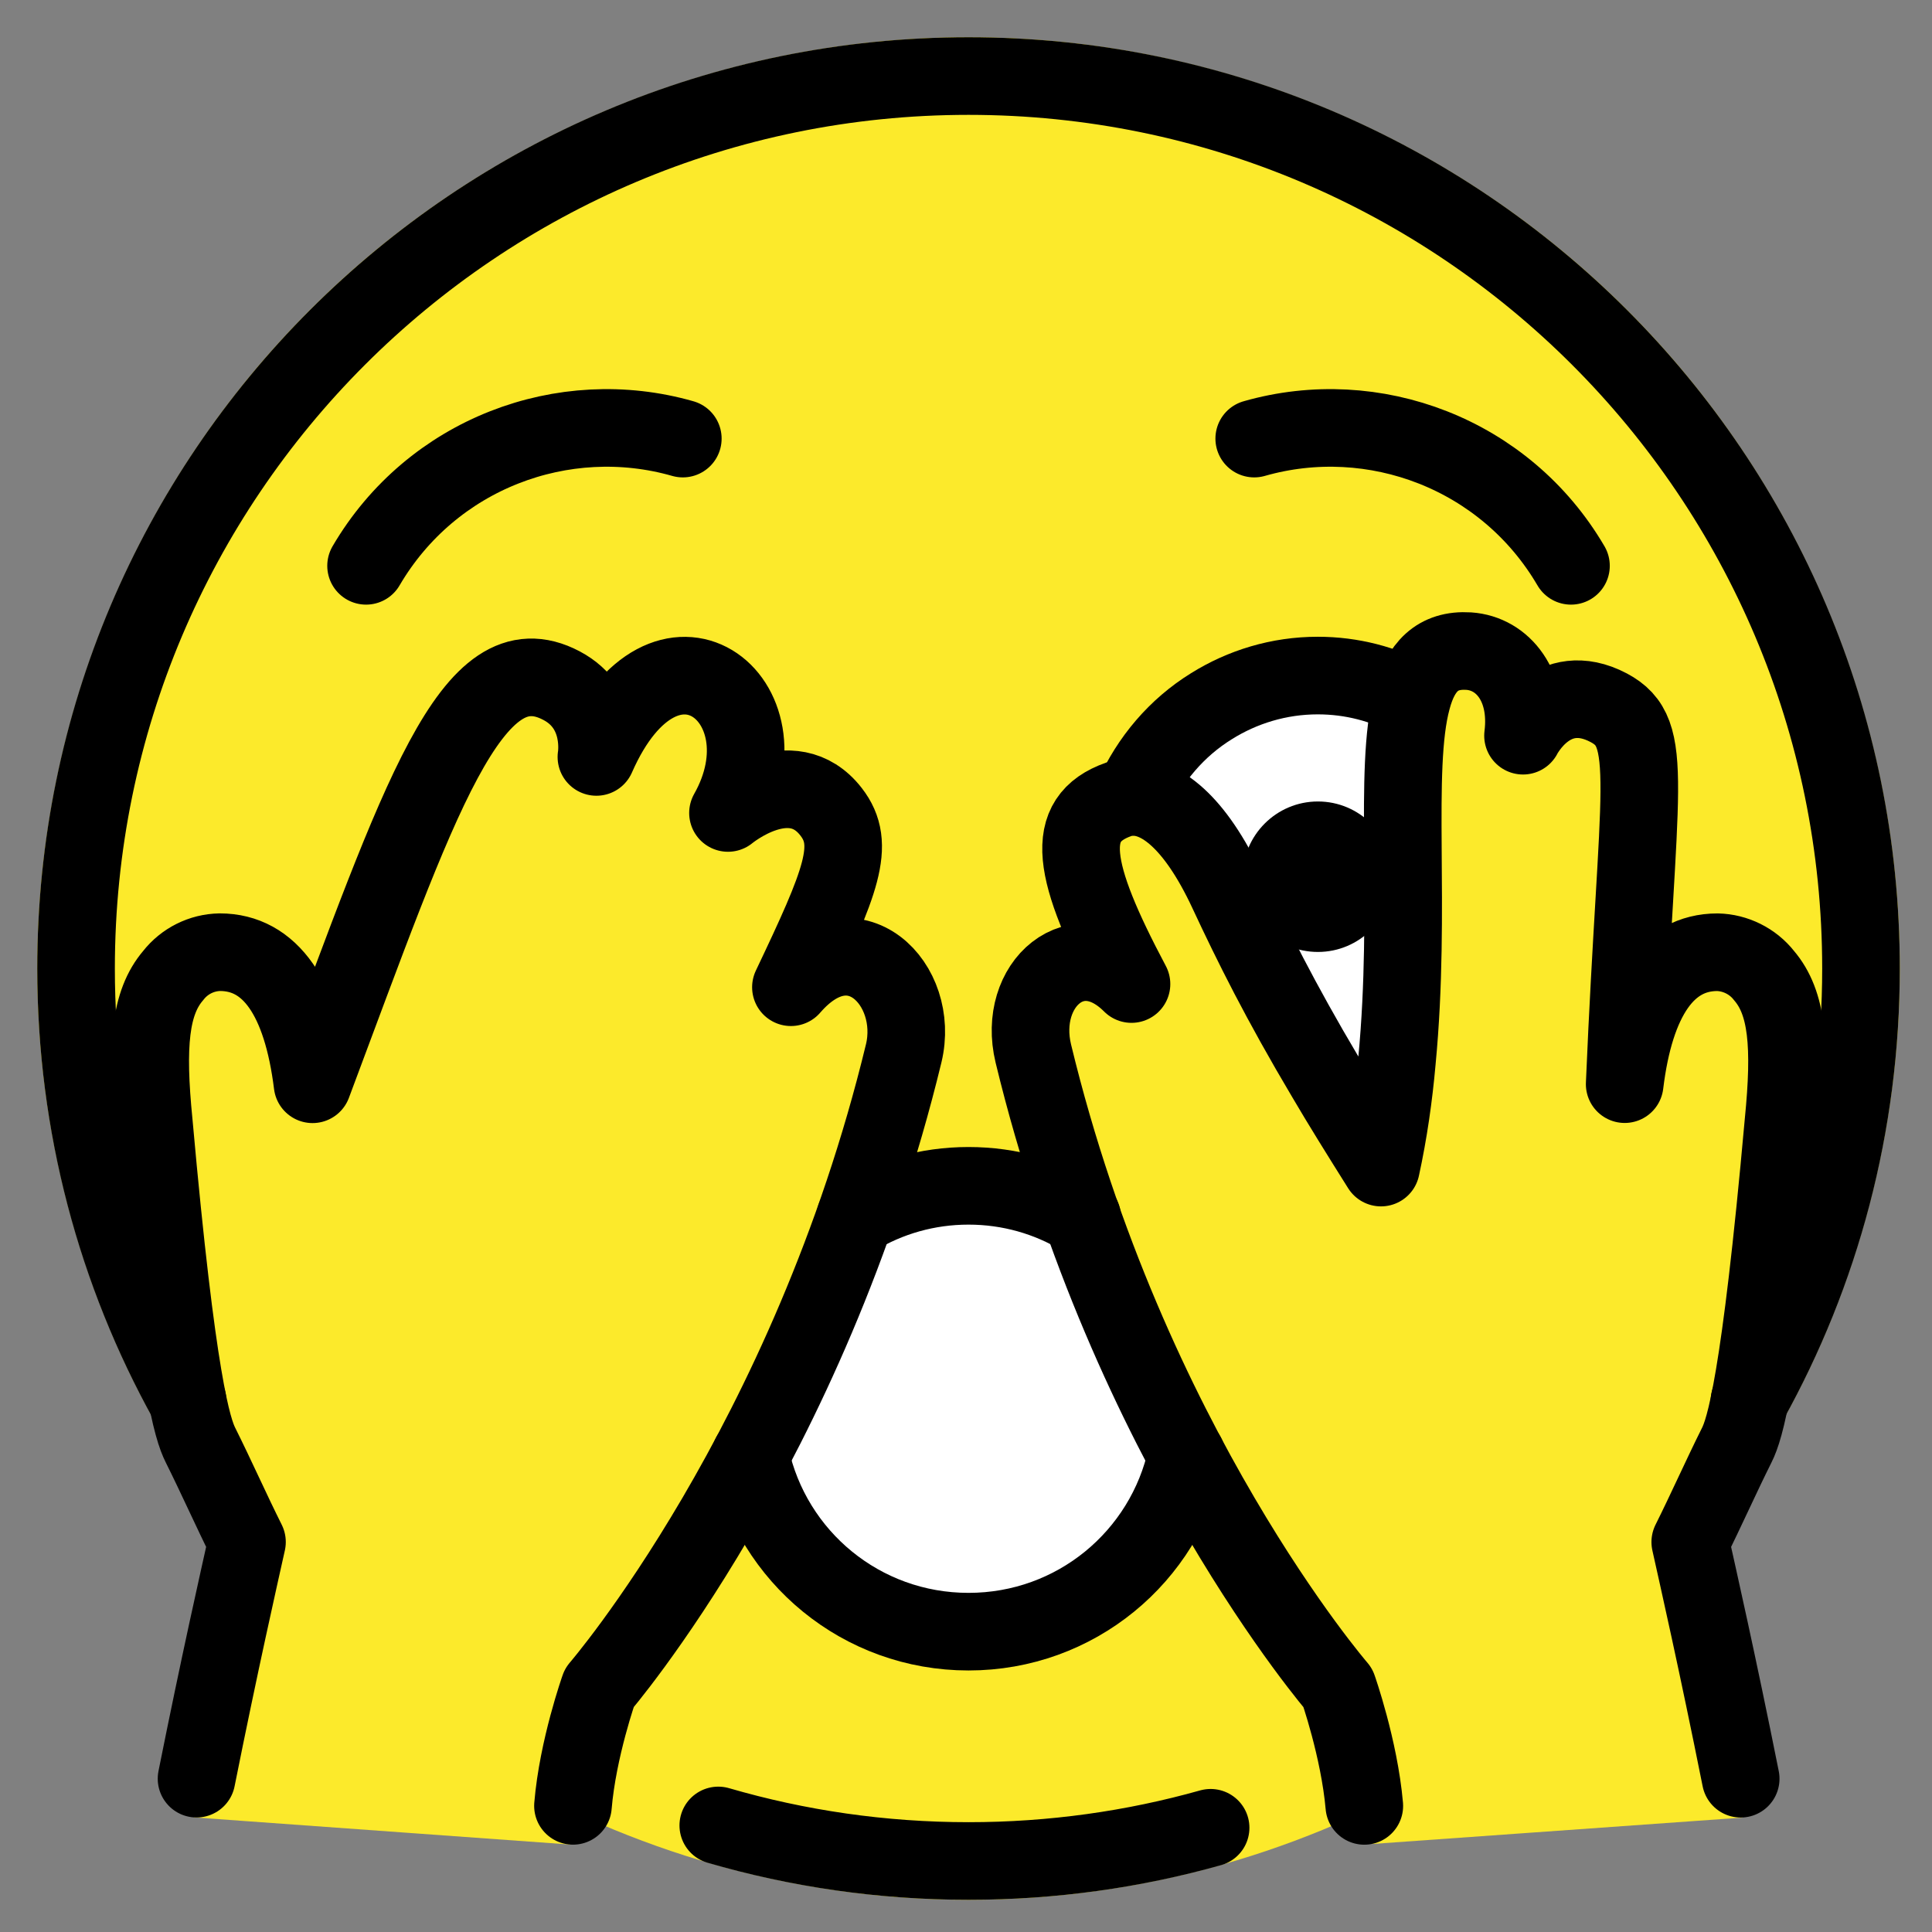 <svg xmlns="http://www.w3.org/2000/svg" role="img" viewBox="11.04 11.04 49.79 49.79"><rect x="11.04" y="11.04" width="49.79" height="49.79" fill="#808080" stroke="none"/><title>1FAE3.svg</title><g id="color" fill="#fff"><path d="M41.62 48.55v.01c-.56 2.6-2.86 4.53-5.62 4.53s-5.06-1.93-5.62-4.53v-.01l2.68-6.1c.01-.01.01-.02.02-.04.86-.52 1.86-.81 2.92-.81s2.06.29 2.92.81h.01l2.69 6.14zM47.04 38.39c-.56.25-1.19.39-1.84.41-1.17-1.97-1.89-3.42-2.52-4.77-.87-1.87-1.76-2.46-2.44-2.45.43-.97 1.13-1.79 2.02-2.34.8-.5 1.74-.79 2.74-.79.88 0 1.7.22 2.43.61-.49 1.8-.01 5.37-.39 9.33z"/></g><g id="skin"><circle cx="36" cy="36" r="23" fill="none" stroke="#fcea2b" stroke-linecap="round" stroke-linejoin="round" stroke-width="2"/><path id="skin-2" fill="#fcea2b" d="M36,13c-12.703,0-23,10.297-23,23s10.297,23,23,23,23-10.297,23-23-10.297-23-23-23Zm5.62,35.56c-.56,2.6-2.86,4.53-5.62,4.53s-5.06-1.93-5.62-4.53v-.01l2.68-6.1c.01-.01,.01-.02,.02-.04,.86-.52,1.86-.81,2.92-.81s2.06,.29,2.92,.81h.01l2.69,6.14v.01Zm5.42-10.17c-.56,.25-1.19,.39-1.84,.41-1.17-1.97-1.89-3.42-2.52-4.77-.87-1.87-1.76-2.46-2.44-2.45,.43-.97,1.13-1.79,2.02-2.34,.8-.5,1.74-.79,2.74-.79,.88,0,1.7,.22,2.43,.61-.49,1.8-.01,5.37-.39,9.33Z"/><path fill="#fcea2b" d="M16.036 57.876c.6-3 1.169-6.197 1.369-7.097-.4-.8-.8-1.7-1.2-2.5-.2-.4-.6-1.6-1.2-8.3-.2-2-.1-3.1.5-3.8.289-.37.73-.591 1.2-.6 1.3 0 2.113 1.176 2.39 3.404 2.76-7.363 4.095-11.5 6.417-10.273 1.115.589.898 1.837.898 1.837 1.774-4.042 5.051-1.496 3.391 1.444 0 0 1.63-1.355 2.658-.029.654.843.26 1.794-1.036 4.52 1.601-1.852 3.337-.075 2.906 1.706-2.443 10.089-7.844 16.349-7.844 16.349 0 0-.618 2.563-.741 4.04l-9.707-.701zM46.384 58.563c-.13-1.48-.864-4.023-.864-4.023 0 0-5.41-6.26-7.85-16.35-.43-1.78 1.14-3.18 2.53-1.79-1.55-2.92-1.78-4.25-.33-4.76.12-.04.23-.06.37-.06.68-.01 1.57.58 2.44 2.45.63 1.35 1.35 2.8 2.52 4.77.41.7.89 1.47 1.43 2.33.2-.92.33-1.84.41-2.74.38-3.96-.1-7.53.39-9.33.22-.83.65-1.29 1.46-1.24.89.06 1.56.91 1.4 2.18 0 0 .75-1.49 2.21-.72 1.22.65.74 1.89.41 9.7.27-2.22 1.09-3.4 2.39-3.4.46.01.91.23 1.2.6.6.7.7 1.8.5 3.8-.6 6.7-1 7.9-1.2 8.3-.4.8-.8 1.7-1.2 2.5.2.9.755 4.101 1.355 7.101l-9.571.682z"/></g><g id="line"><path fill="none" stroke="#000" stroke-linecap="round" stroke-linejoin="round" stroke-width="2" d="M42.239 58.144c-1.984.558-4.077.856-6.239.856-2.239 0-4.403-.32-6.449-.916M15.874 47.143c-1.831-3.301-2.874-7.1-2.874-11.143 0-12.703 10.297-23 23-23s23 10.297 23 23c0 4.043-1.043 7.842-2.875 11.143"/><path fill="none" stroke="#000" stroke-linecap="round" stroke-linejoin="round" stroke-width="2" d="M33.08 42.41c.86-.52 1.86-.81 2.92-.81s2.06.29 2.92.81h.01M41.62 48.55v.01c-.56 2.6-2.86 4.53-5.62 4.53s-5.06-1.93-5.62-4.53v-.01M28.637 22.343c-3.076-.88-6.473.39-8.163 3.279M43.363 22.343c3.076-.88 6.473.39 8.163 3.279"/><path fill="none" stroke="#000" stroke-linecap="round" stroke-linejoin="round" stroke-width="2" d="M16.105,56.879c.6-3,1.1-5.2,1.3-6.1-.4-.8-.8-1.7-1.2-2.5-.2-.4-.6-1.6-1.2-8.3-.2-2-.1-3.1,.5-3.8,.289-.37,.73-.591,1.2-.6,1.3,0,2.113,1.176,2.39,3.404,2.76-7.363,4.095-11.5,6.417-10.273,1.115,.589,.898,1.837,.898,1.837,1.774-4.042,5.051-1.496,3.391,1.444,0,0,1.63-1.355,2.658-.029,.654,.843,.26,1.794-1.036,4.52,1.601-1.852,3.337-.075,2.906,1.706-2.443,10.089-7.844,16.349-7.844,16.349,0,0-.556,1.566-.679,3.042"/><path d="M46.943,33.634c0,1.07-.869,1.939-1.939,1.939s-1.939-.868-1.939-1.939c0-1.069,.869-1.939,1.939-1.939s1.939,.869,1.939,1.939"/><path fill="none" stroke="#000" stroke-linecap="round" stroke-linejoin="round" stroke-width="2" d="M46.2,57.58c-.13-1.48-.68-3.04-.68-3.04,0,0-5.41-6.26-7.85-16.35-.43-1.78,1.14-3.18,2.53-1.79-1.55-2.92-1.78-4.25-.33-4.76,.12-.04,.23-.06,.37-.06,.68-.01,1.57,.58,2.44,2.45,.63,1.35,1.35,2.8,2.52,4.77,.41,.7,.89,1.47,1.43,2.33,.2-.92,.33-1.84,.41-2.74,.38-3.96-.1-7.53,.39-9.33,.22-.83,.65-1.29,1.46-1.24,.89,.06,1.56,.91,1.4,2.18,0,0,.75-1.49,2.21-.72,1.22,.65,.74,1.89,.41,9.7,.27-2.22,1.09-3.4,2.39-3.4,.46,.01,.91,.23,1.2,.6,.6,.7,.7,1.8,.5,3.8-.6,6.7-1,7.9-1.2,8.3-.4,.8-.8,1.7-1.2,2.5,.2,.9,.7,3.1,1.3,6.1"/><path fill="none" stroke="#000" stroke-miterlimit="10" stroke-width="2" d="M40.24,31.58c.43-.97,1.13-1.79,2.02-2.34,.8-.5,1.74-.79,2.74-.79,.88,0,1.7,.22,2.43,.61"/></g></svg>